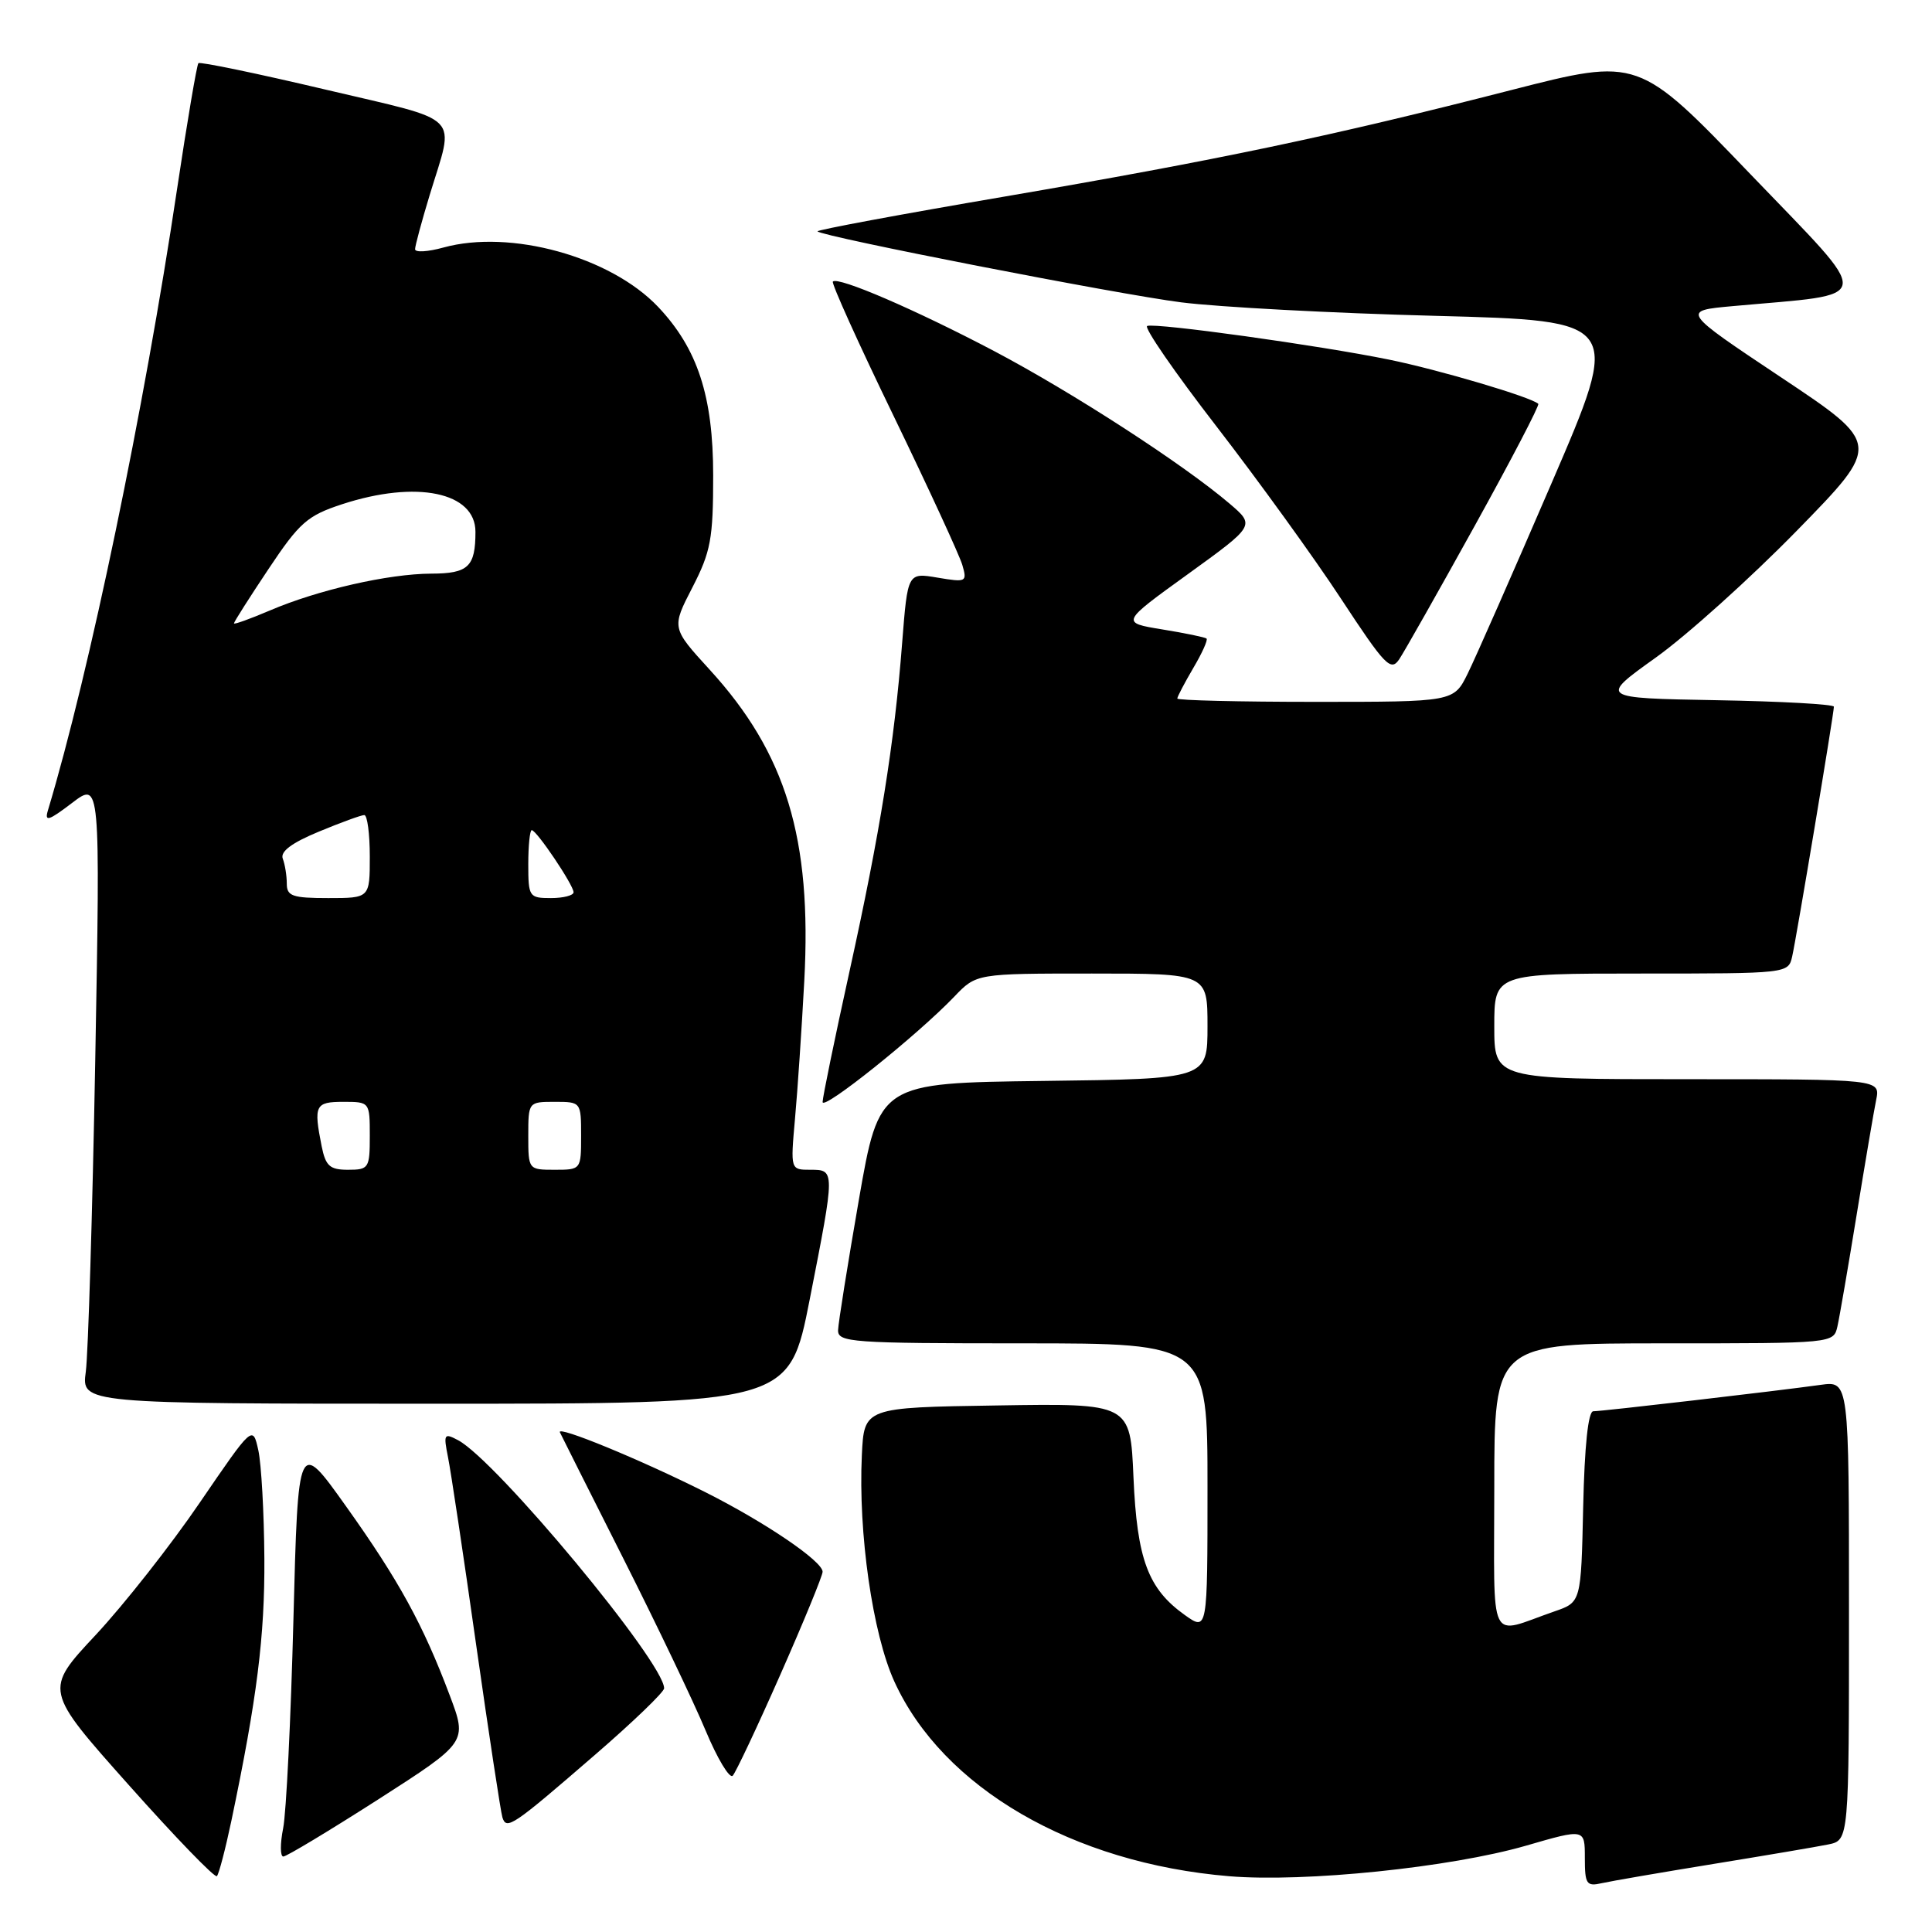 <?xml version="1.0" encoding="UTF-8" standalone="no"?>
<!DOCTYPE svg PUBLIC "-//W3C//DTD SVG 1.1//EN" "http://www.w3.org/Graphics/SVG/1.1/DTD/svg11.dtd" >
<svg xmlns="http://www.w3.org/2000/svg" xmlns:xlink="http://www.w3.org/1999/xlink" version="1.1" viewBox="0 0 256 256">
 <g >
 <path fill="currentColor"
d=" M 227.00 246.99 C 233.88 245.87 240.74 244.71 242.25 244.40 C 245.00 243.84 245.00 243.84 245.00 213.41 C 245.00 182.98 245.00 182.98 241.25 183.50 C 235.47 184.31 212.31 187.00 211.12 187.00 C 210.44 187.00 209.96 191.61 209.78 199.65 C 209.50 212.30 209.50 212.30 206.00 213.51 C 197.04 216.60 198.00 218.57 198.00 197.07 C 198.00 178.00 198.00 178.00 220.48 178.00 C 242.96 178.00 242.96 178.00 243.47 175.75 C 243.75 174.51 244.89 167.88 246.01 161.00 C 247.13 154.12 248.29 147.26 248.60 145.75 C 249.16 143.00 249.16 143.00 223.58 143.00 C 198.00 143.00 198.00 143.00 198.00 136.00 C 198.00 129.00 198.00 129.00 217.48 129.00 C 236.87 129.00 236.96 128.99 237.47 126.75 C 238.05 124.21 243.00 94.55 243.00 93.64 C 243.00 93.32 236.00 92.93 227.45 92.78 C 211.90 92.50 211.90 92.50 219.39 87.14 C 223.52 84.19 231.93 76.62 238.09 70.32 C 249.29 58.86 249.29 58.86 236.03 50.02 C 222.77 41.18 222.77 41.18 229.63 40.56 C 248.72 38.82 248.52 40.36 231.92 23.06 C 217.10 7.62 217.10 7.62 200.30 11.92 C 176.28 18.08 161.46 21.19 133.03 26.06 C 119.26 28.41 108.15 30.48 108.32 30.66 C 109.03 31.37 148.07 38.99 156.50 40.06 C 161.45 40.69 176.61 41.50 190.19 41.85 C 214.87 42.50 214.87 42.50 205.60 64.00 C 200.50 75.83 195.50 87.19 194.48 89.25 C 192.63 93.00 192.63 93.00 174.31 93.00 C 164.24 93.00 156.00 92.80 156.00 92.56 C 156.00 92.31 156.96 90.49 158.12 88.51 C 159.29 86.53 160.08 84.78 159.87 84.61 C 159.67 84.44 157.03 83.89 154.00 83.40 C 148.50 82.50 148.50 82.50 157.41 76.07 C 166.32 69.63 166.32 69.63 162.91 66.72 C 156.77 61.49 142.15 52.02 131.73 46.52 C 121.34 41.05 111.05 36.61 110.36 37.31 C 110.14 37.52 113.76 45.53 118.40 55.10 C 123.03 64.67 127.13 73.56 127.51 74.85 C 128.17 77.12 128.05 77.18 124.23 76.54 C 120.27 75.87 120.27 75.87 119.54 85.18 C 118.51 98.52 116.61 110.35 112.55 128.77 C 110.60 137.64 109.00 145.40 109.00 146.02 C 109.00 147.22 121.54 137.18 126.44 132.07 C 129.37 129.00 129.37 129.00 144.69 129.00 C 160.00 129.00 160.00 129.00 160.00 135.98 C 160.00 142.96 160.00 142.96 138.25 143.23 C 116.50 143.50 116.50 143.50 113.80 159.00 C 112.32 167.53 111.08 175.29 111.05 176.25 C 111.00 177.87 112.81 178.00 135.50 178.00 C 160.00 178.00 160.00 178.00 160.00 197.07 C 160.00 216.14 160.00 216.14 156.98 213.99 C 152.12 210.52 150.66 206.61 150.19 195.73 C 149.77 185.95 149.77 185.95 132.13 186.23 C 114.50 186.50 114.50 186.50 114.20 192.81 C 113.71 203.16 115.62 216.49 118.51 222.82 C 124.93 236.89 142.11 246.88 162.88 248.61 C 172.89 249.44 192.21 247.45 202.21 244.56 C 210.00 242.30 210.00 242.30 210.00 246.17 C 210.00 249.67 210.22 249.99 212.25 249.53 C 213.49 249.25 220.12 248.11 227.00 246.99 Z  M 30.65 241.31 C 34.06 225.04 35.09 216.82 35.03 206.50 C 34.99 200.45 34.63 194.00 34.23 192.17 C 33.49 188.84 33.49 188.84 26.49 199.08 C 22.65 204.72 16.43 212.62 12.68 216.64 C 5.85 223.94 5.85 223.94 17.05 236.51 C 23.21 243.43 28.47 248.87 28.74 248.60 C 29.00 248.33 29.86 245.05 30.65 241.31 Z  M 50.12 238.43 C 61.93 230.85 61.93 230.85 59.59 224.64 C 56.07 215.28 52.85 209.41 45.85 199.59 C 39.50 190.67 39.50 190.67 38.88 214.59 C 38.54 227.74 37.93 240.19 37.52 242.25 C 37.11 244.31 37.12 246.00 37.54 246.00 C 37.96 246.00 43.62 242.59 50.12 238.43 Z  M 78.81 232.55 C 83.87 228.18 88.00 224.20 88.00 223.71 C 88.00 220.29 65.82 193.58 60.71 190.84 C 58.84 189.85 58.75 190.00 59.36 193.07 C 59.73 194.88 61.41 206.07 63.09 217.93 C 64.78 229.80 66.35 240.09 66.57 240.81 C 67.11 242.53 67.90 241.99 78.81 232.55 Z  M 103.42 221.85 C 106.49 214.90 109.00 208.78 109.00 208.27 C 109.00 206.87 101.39 201.71 93.46 197.72 C 84.86 193.40 73.74 188.83 74.19 189.79 C 74.37 190.18 78.15 197.70 82.59 206.50 C 87.03 215.30 91.93 225.55 93.49 229.29 C 95.05 233.02 96.67 235.72 97.09 235.29 C 97.50 234.85 100.35 228.81 103.42 221.85 Z  M 107.29 172.19 C 110.67 154.99 110.67 155.00 107.37 155.00 C 104.74 155.00 104.74 155.00 105.34 148.25 C 105.68 144.54 106.23 136.32 106.57 130.00 C 107.59 111.09 104.16 99.81 94.04 88.74 C 88.98 83.20 88.98 83.20 91.74 77.85 C 94.18 73.11 94.50 71.41 94.50 63.00 C 94.50 52.50 92.43 46.18 87.20 40.66 C 80.89 34.01 67.64 30.35 58.75 32.80 C 56.69 33.37 55.00 33.47 55.00 33.02 C 55.00 32.58 55.87 29.35 56.93 25.86 C 60.26 14.89 61.59 16.23 43.09 11.86 C 34.07 9.73 26.51 8.16 26.29 8.37 C 26.08 8.59 24.80 16.13 23.45 25.13 C 19.11 54.18 11.86 89.07 6.35 107.38 C 5.88 108.94 6.44 108.76 9.54 106.40 C 13.29 103.54 13.29 103.54 12.62 140.52 C 12.25 160.86 11.68 179.41 11.37 181.75 C 10.79 186.00 10.79 186.00 57.68 186.00 C 104.57 186.00 104.57 186.00 107.29 172.19 Z  M 195.41 69.67 C 200.23 60.96 204.02 53.69 203.83 53.51 C 202.93 52.63 190.65 48.99 184.00 47.64 C 174.77 45.76 153.20 42.76 152.01 43.19 C 151.53 43.36 155.66 49.35 161.19 56.50 C 166.71 63.65 174.15 73.93 177.70 79.35 C 183.53 88.22 184.29 89.02 185.41 87.35 C 186.09 86.33 190.59 78.38 195.41 69.67 Z  M 42.62 151.88 C 41.54 146.45 41.76 146.00 45.50 146.00 C 48.98 146.00 49.00 146.02 49.00 150.50 C 49.00 154.79 48.87 155.00 46.12 155.00 C 43.70 155.00 43.15 154.51 42.62 151.88 Z  M 70.00 150.50 C 70.00 146.02 70.02 146.00 73.50 146.00 C 76.98 146.00 77.00 146.02 77.00 150.50 C 77.00 154.98 76.98 155.00 73.50 155.00 C 70.02 155.00 70.00 154.98 70.00 150.50 Z  M 38.00 117.08 C 38.00 116.03 37.76 114.54 37.47 113.78 C 37.11 112.84 38.64 111.69 42.24 110.20 C 45.15 108.99 47.87 108.00 48.27 108.00 C 48.67 108.00 49.00 110.47 49.00 113.50 C 49.00 119.00 49.00 119.00 43.50 119.00 C 38.74 119.00 38.00 118.74 38.00 117.08 Z  M 70.00 114.50 C 70.00 112.03 70.21 110.00 70.46 110.00 C 71.10 110.00 76.00 117.28 76.00 118.23 C 76.00 118.65 74.65 119.00 73.00 119.00 C 70.11 119.00 70.00 118.83 70.00 114.50 Z  M 31.00 82.60 C 31.00 82.41 33.06 79.17 35.59 75.38 C 39.69 69.23 40.73 68.32 45.34 66.81 C 55.19 63.59 63.00 65.21 63.00 70.47 C 63.00 75.10 62.05 76.00 57.14 76.01 C 51.47 76.03 42.11 78.17 35.74 80.90 C 33.13 82.01 31.00 82.78 31.00 82.60 Z "/>
</g>
</svg>